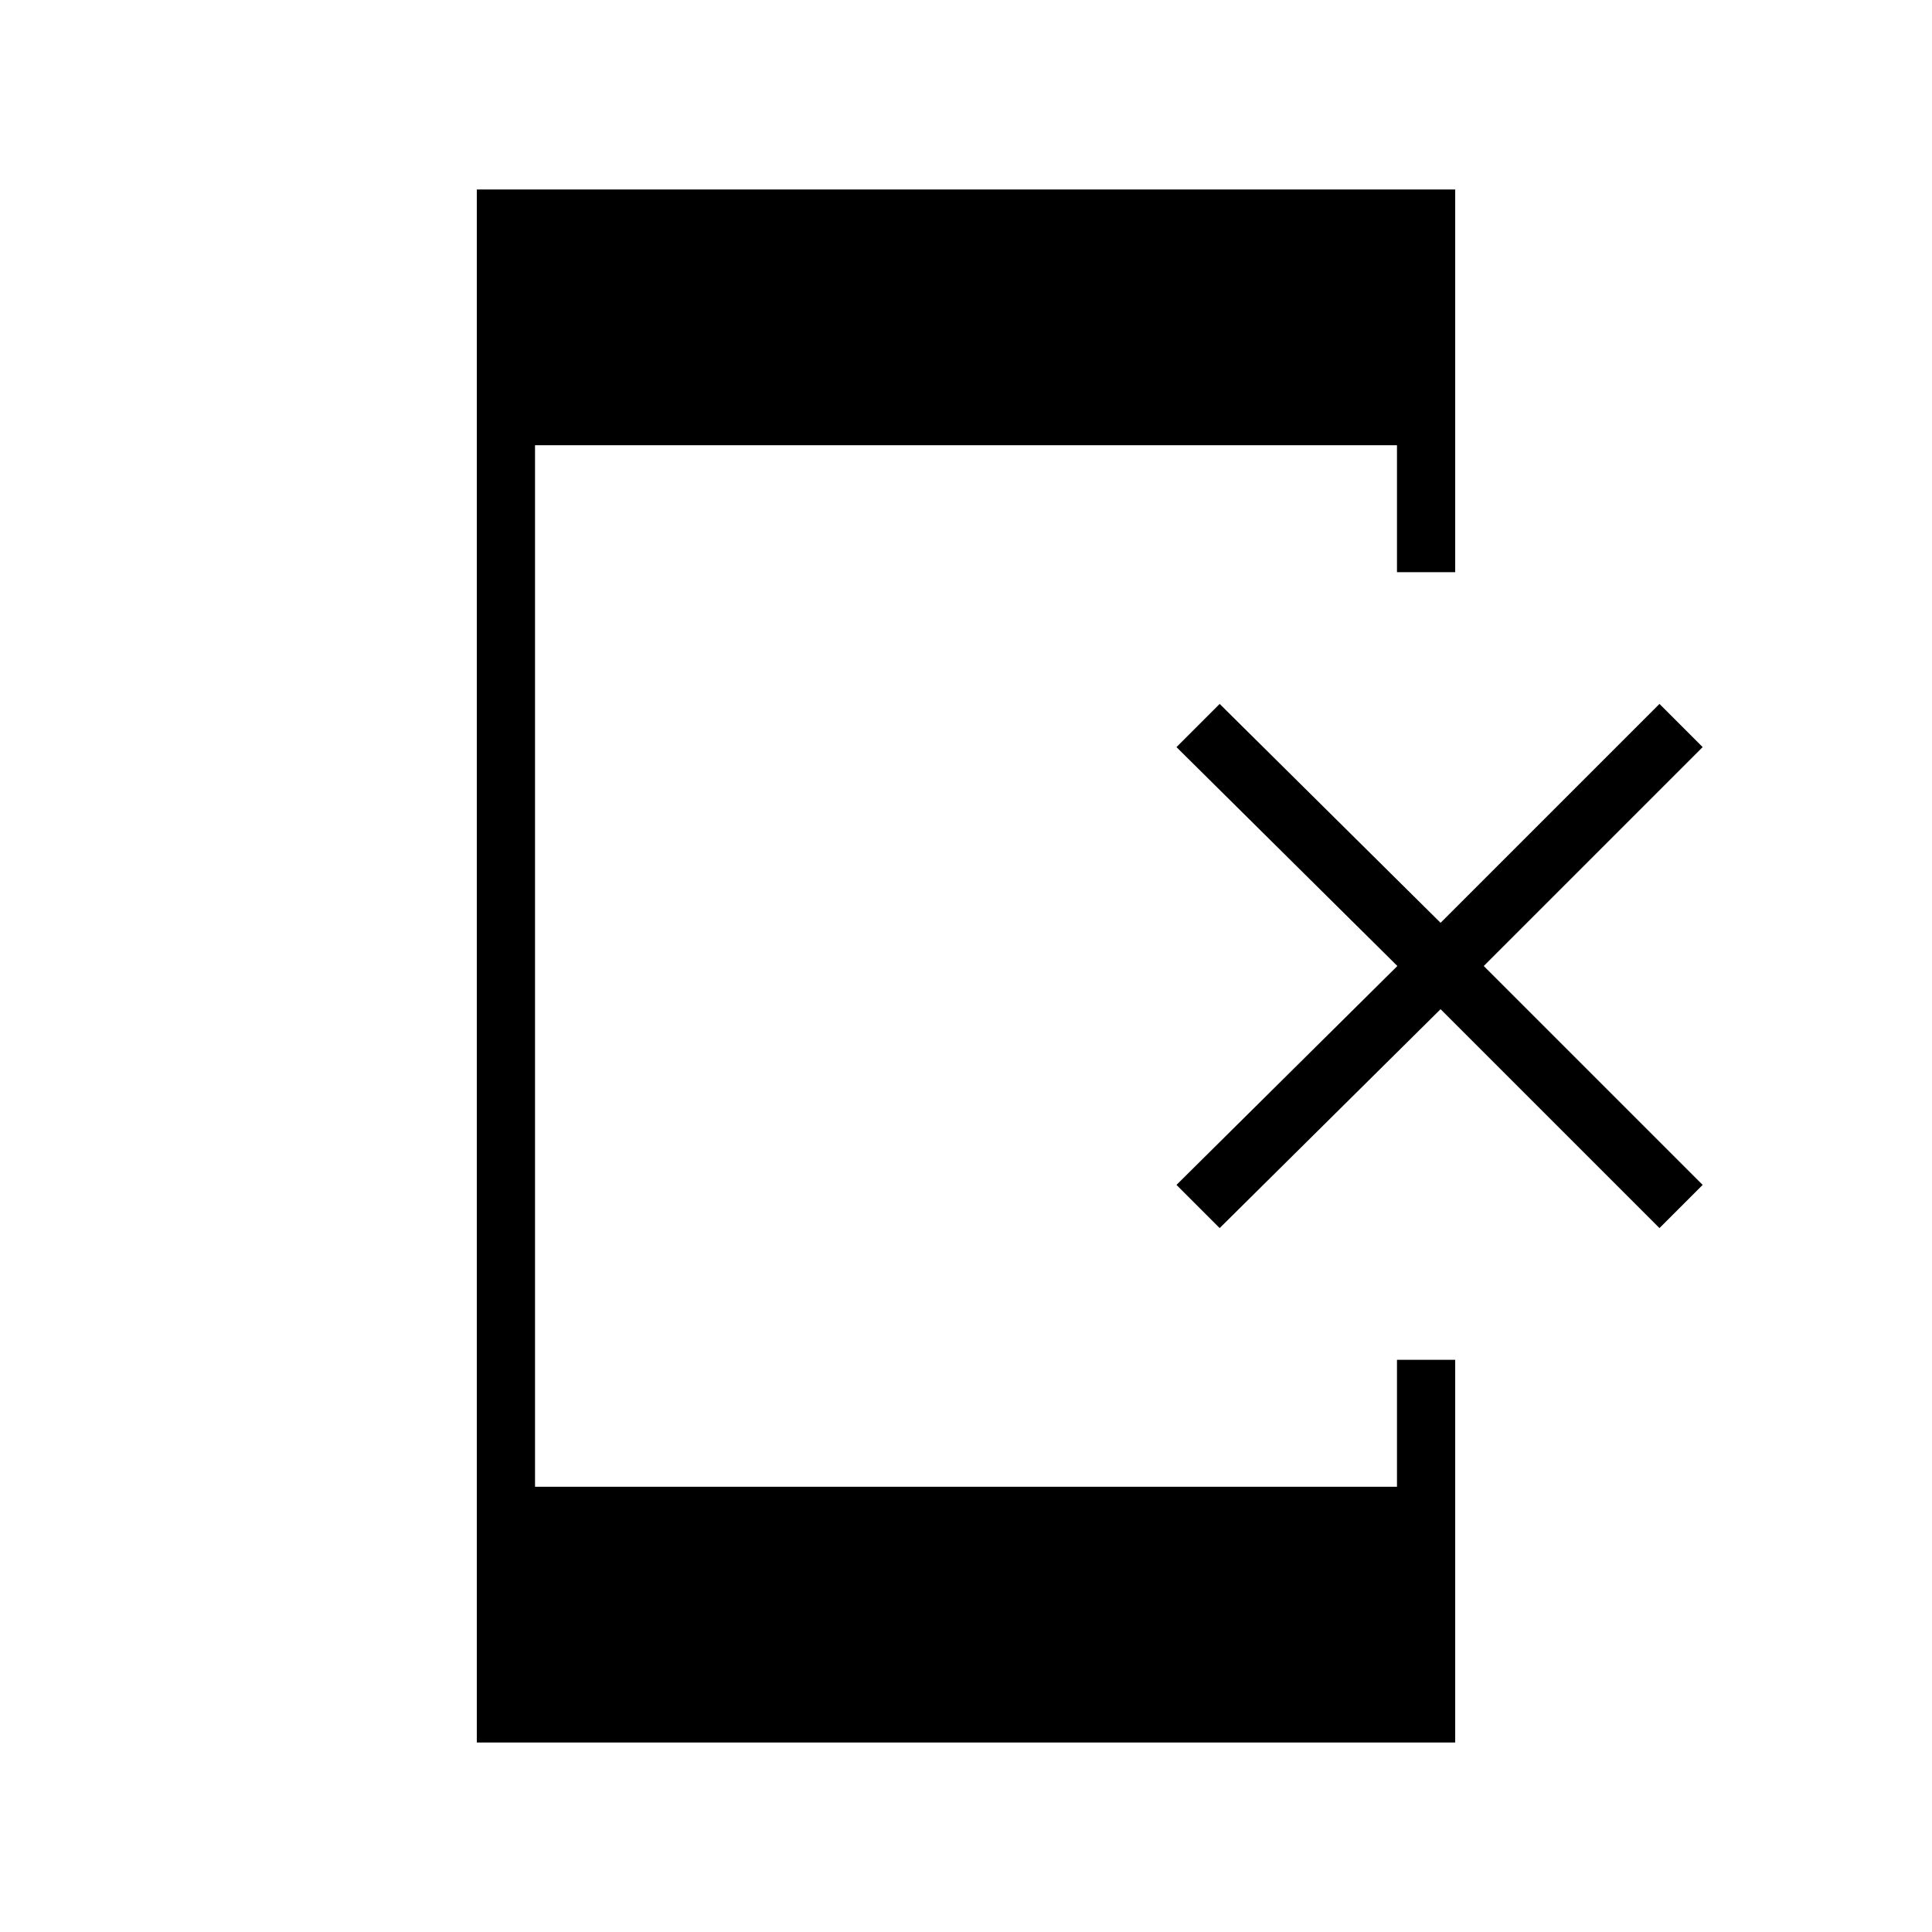 <svg xmlns="http://www.w3.org/2000/svg" height="20" viewBox="0 -960 960 960" width="20"><path d="M236.92-94.15v-771.7h486.16v190.16h-28.93v-63.08h-428.3v517.54h428.3v-63.08h28.93v190.16H236.92Zm369.12-255.62-21.46-21.46L694.35-480 584.58-588.77l21.46-21.46 109.77 108.77 108.77-108.77 21.46 21.46L737.27-480l108.77 108.77-21.46 21.46-108.77-108.77-109.77 108.77Z"/></svg>